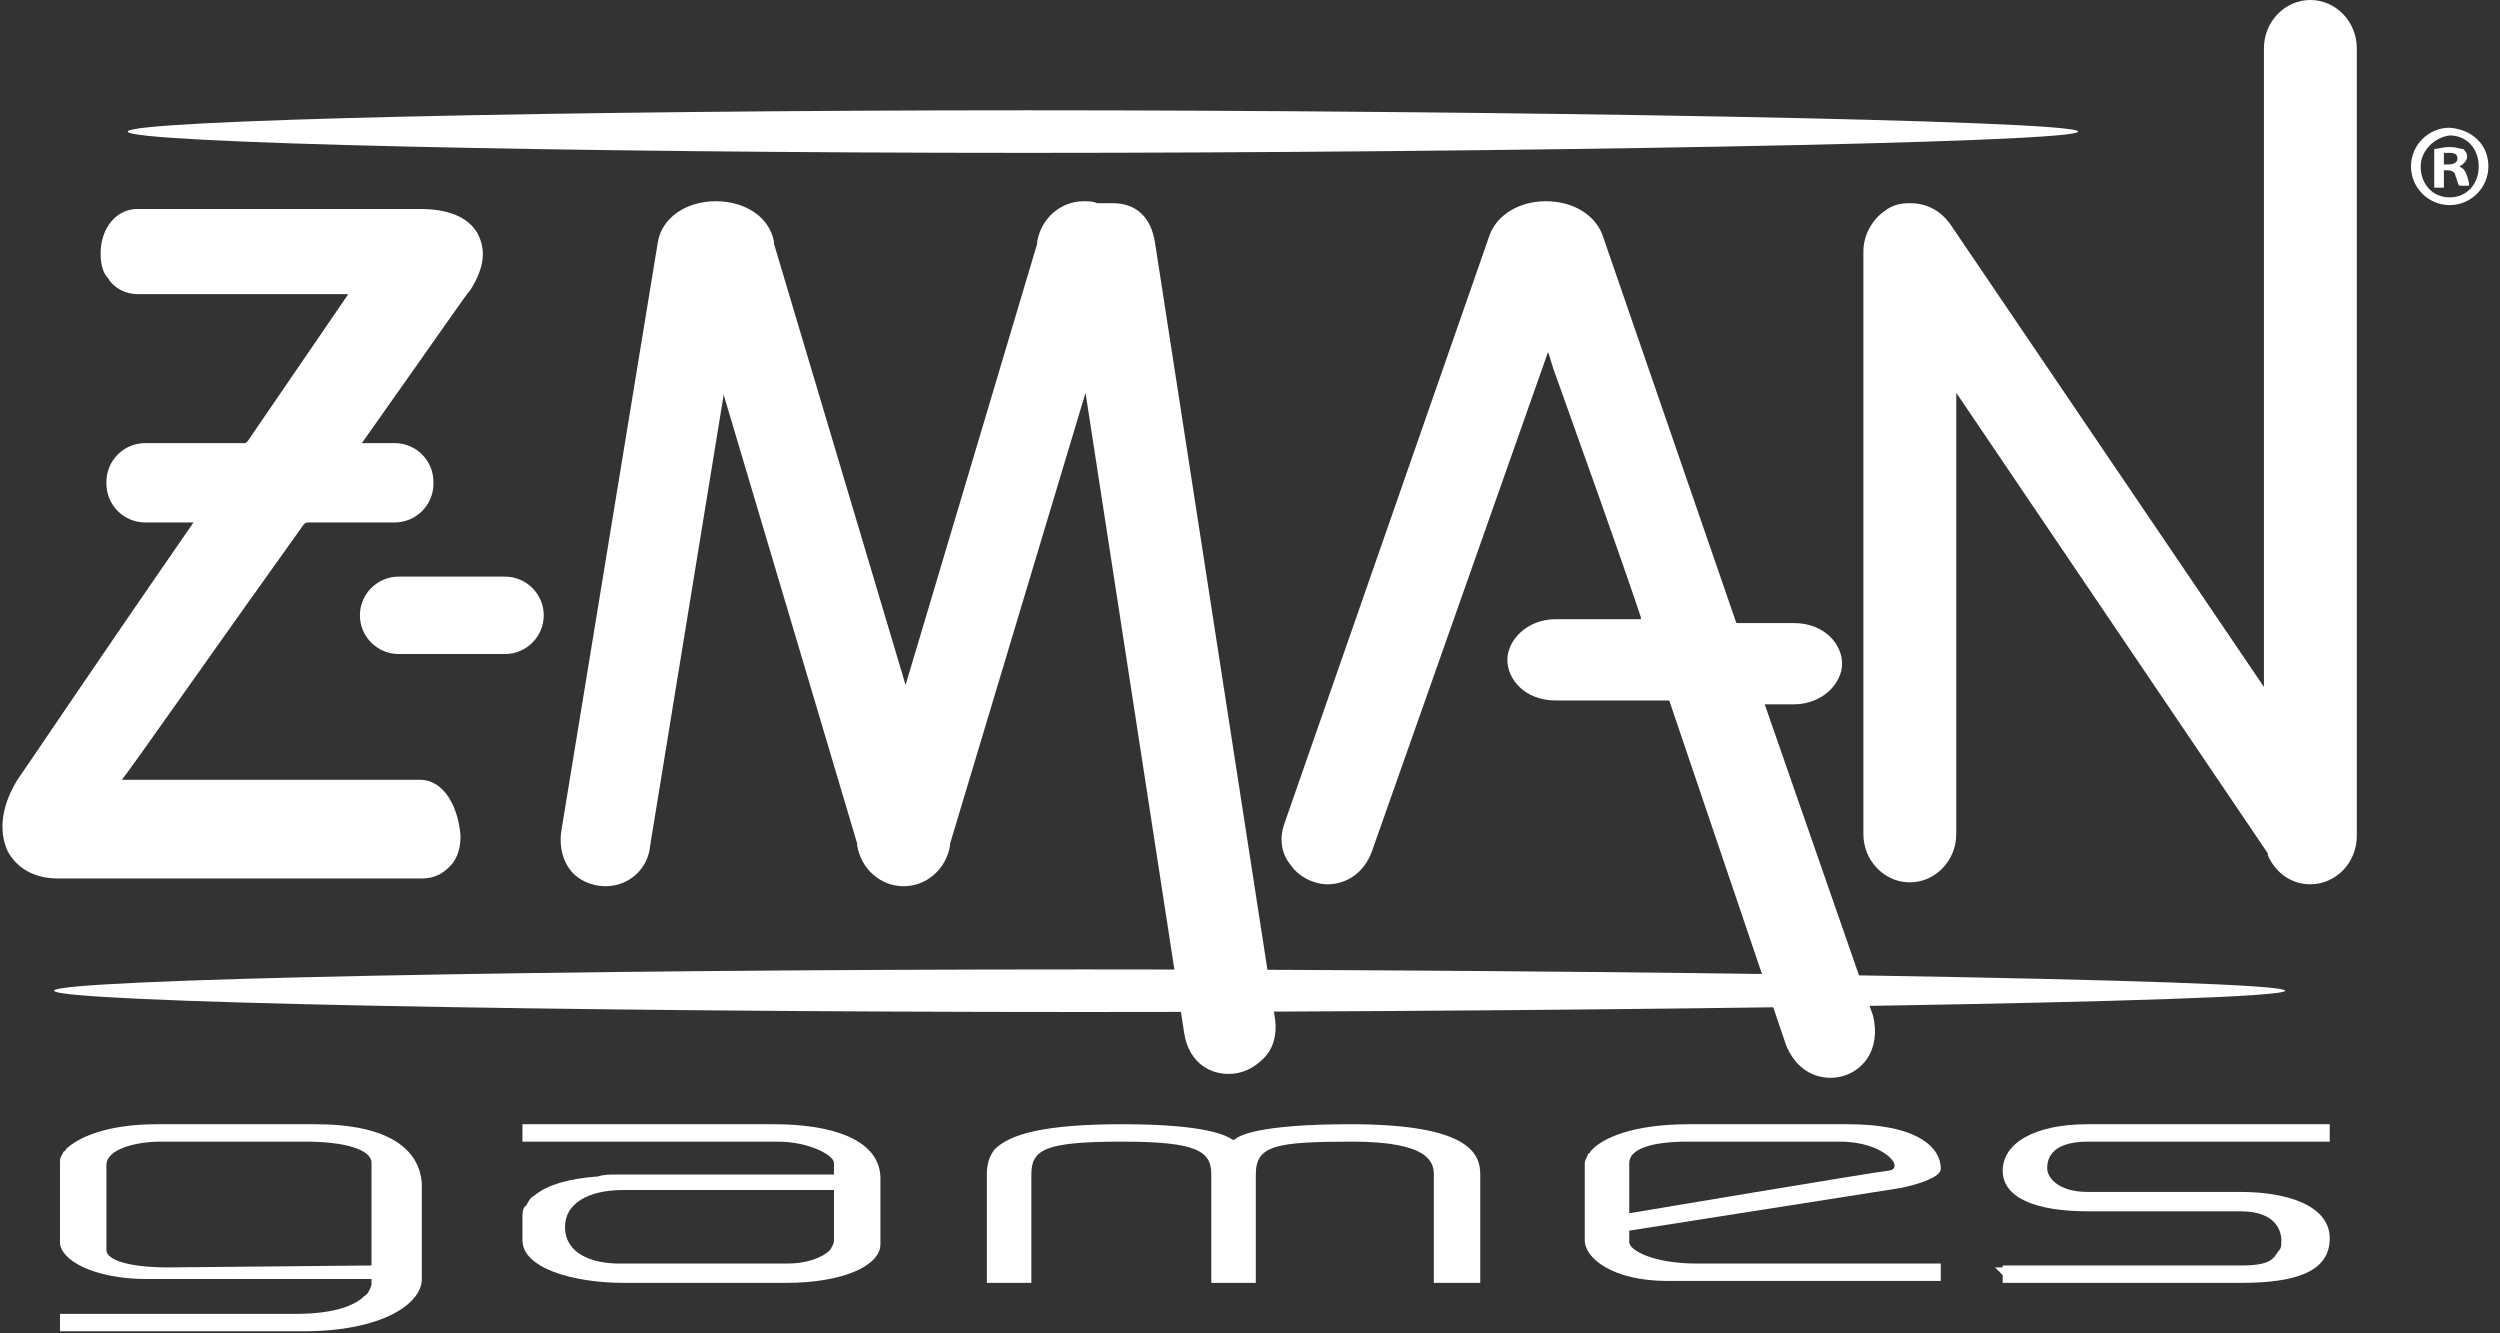 <?xml version="1.0" encoding="utf-8"?>
<!-- Generator: Adobe Illustrator 21.1.0, SVG Export Plug-In . SVG Version: 6.00 Build 0)  -->
<svg version="1.1" id="Layer_1" xmlns="http://www.w3.org/2000/svg" xmlns:xlink="http://www.w3.org/1999/xlink" x="0px" y="0px"
	 viewBox="0 0 129.2 68.9" style="enable-background:new 0 0 129.2 68.9;" xml:space="preserve">
<rect x="0" y="0" width="129.2" height="68.9" fill="#333333" stroke="none"/>
<style type="text/css">
	.st0{display:none;}
	.st1{fill:#FFFFFF;}
	.st2{enable-background:new    ;}
</style>
<rect x="-8.8" y="-37.3" class="st0" width="144" height="144"/>
<g>
	<g>
		<path class="st1" d="M6.6,6.8c0-0.6,23-1.1,46.5-1.1s54.3,0.5,54.3,1.1S76.6,7.9,53.1,7.9S6.6,7.4,6.6,6.8z"/>
	</g>
	<g>
		<path class="st1" d="M2.8,51.2c0-0.6,26.3-1.1,53.2-1.1s62.1,0.5,62.1,1.1S82.9,52.3,56,52.3C29,52.3,2.8,51.8,2.8,51.2z"/>
	</g>
	<g>
		<path class="st1" d="M26.1,29.8h-5.5c-1.1,0-2,0.9-2,2c0,1.1,0.9,2,2,2h5.5c1.1,0,2-0.9,2-2S27.2,29.8,26.1,29.8z"/>
		<path class="st1" d="M59.7,12.6c-0.2-1.4-1-2.1-2.2-2.1c-0.2,0-0.4,0-0.5,0s-0.2,0-0.3,0l0,0c-0.2-0.1-0.5-0.1-0.7-0.1
			c-1.2,0-2.2,0.9-2.4,2.1v0.1l-6.8,22.8L40,12.6v-0.1c-0.2-1.2-1.4-2.1-3-2.1s-2.8,0.9-3,2.1L29,43c-0.1,0.8,0.1,1.5,0.5,2
			s1.1,0.8,1.8,0.8c1.2,0,2.2-0.9,2.3-2.1l3.8-23.3l6.9,23.2v0.1c0.2,1.2,1.2,2.1,2.4,2.1l0,0c1.2,0,2.2-0.9,2.4-2.1v-0.1l7-23.3
			l5.1,33.1c0.2,1.3,1.1,2.1,2.3,2.1l0,0c0.7,0,1.3-0.3,1.8-0.8s0.7-1.2,0.6-2L59.7,12.6z"/>
		<path class="st1" d="M91.2,36.4h1.5c1.5,0,2.5-1.1,2.5-2.1s-0.9-2.1-2.5-2.1h-2.9c0,0-0.1,0-0.1-0.1l-6.9-20
			c-0.4-1-1.5-1.7-2.9-1.7s-2.5,0.7-2.9,1.7L66.4,42.5c-0.3,0.8-0.2,1.6,0.3,2.2c0.4,0.6,1.2,1,1.9,1c1,0,1.9-0.6,2.3-1.7L80,18.2
			c0.1,0.2,0.2,0.7,0.4,1.2c1,2.8,3.3,9.2,4.4,12.5c0,0.1,0,0.1,0,0.1h-4.4c-1.5,0-2.5,1.1-2.5,2.1s0.9,2.1,2.5,2.1h5.8
			c0,0,0.1,0,0.1,0.1l6,17.7c0.4,1,1.2,1.7,2.3,1.7c0.8,0,1.5-0.4,1.9-1s0.5-1.4,0.3-2.2L91.2,36.4z"/>
		<path class="st1" d="M119.4,0c-1.3,0-2.4,1.1-2.4,2.5v33l-16.2-23.9c-0.5-0.7-1.2-1.1-2.1-1.1c-0.5,0-0.9,0.1-1.3,0.4
			c-0.7,0.5-1.1,1.3-1.1,2.1v30.1c0,1.4,1.1,2.5,2.4,2.5s2.4-1.1,2.4-2.5V20.3l16.1,23.8v0.1c0.4,0.9,1.2,1.5,2.2,1.5
			c1.3,0,2.4-1.1,2.4-2.5V2.5C121.8,1.1,120.7,0,119.4,0z"/>
		<path class="st1" d="M21.7,40.3H6.3c0.7-0.9,5.1-7.2,9.4-13.2c0,0,0.1-0.1,0.2-0.1h4.5c1.1,0,2-0.9,2-2v-0.1c0-1.1-0.9-2-2-2h-1.7
			c4.6-6.5,5.4-7.7,5.6-7.9c0.9-1.4,0.7-2.3,0.4-2.9c-0.7-1.3-2.5-1.3-3.1-1.3H7.1c-1.1,0-1.9,1-1.9,2.3c0,0.5,0.1,1,0.4,1.3
			c0.3,0.5,0.9,0.8,1.5,0.8H18l-5.2,7.6l-0.1,0.1H7.5c-1.1,0-2,0.9-2,2V25c0,1.1,0.9,2,2,2H10c-5.6,8.1-8.6,12.6-9.1,13.3
			c-0.8,1.3-1,2.6-0.5,3.7c0.5,0.9,1.4,1.4,2.6,1.4h18.8c0.7,0,1.2-0.3,1.6-0.8c0.3-0.4,0.4-0.9,0.4-1.4
			C23.7,41.8,23,40.3,21.7,40.3z"/>
	</g>
	<g>
		<path class="st1" d="M69.8,58.1c-4.8,0-5.8,0.6-6,0.8l0,0c0,0,0,0-0.1,0c-0.3-0.2-1.3-0.8-5.7-0.8c-4,0-5.8,0.5-6.6,1.3l0,0
			c-0.3,0.4-0.4,0.8-0.4,1.3c0,1.7,0,5.6,0,5.6h2.3c0,0,0-4.3,0-5.6S54,59,58,59c3.9,0,4.6,0.5,4.6,1.7s0,5.6,0,5.6h2.3
			c0,0,0-4.1,0-5.6s1-1.7,5-1.7s4.2,1.1,4.2,1.7c0,0.6,0,5.6,0,5.6h2.4c0,0,0-4.5,0-5.6S75.9,58.1,69.8,58.1z"/>
		<path class="st1" d="M107.9,59c2.1,0,12.5,0,12.5,0v-0.9c0,0-9.7,0-12.5,0s-4.4,1-4.4,2.4s1.7,2.1,4.4,2.1c2.7,0,6.1,0,7.9,0
			s2.1,1,2.1,1.5c0,0.2,0,0.4-0.1,0.5s-0.2,0.3-0.3,0.4c-0.3,0.3-0.8,0.4-1.7,0.4c-1.8,0-12.3,0-12.3,0v0.1h-0.4l0.4,0.4v0.4
			c0,0,9.4,0,12.3,0s4.6-0.6,4.6-2.3c0-1.7-2.2-2.4-4.6-2.4s-6.3,0-7.9,0s-2.1-0.8-2.1-1.2C105.8,60.1,105.8,59,107.9,59z"/>
		<path class="st1" d="M40,58.1H27V59h13.2c1.6,0,2.9,0.7,2.9,1.1v0.6l0,0h-0.3c0,0,0,0-0.1,0H31.8c-0.3,0-0.6,0-0.9,0.1
			c-1.4,0.1-2.6,0.4-3.3,1c-0.2,0.1-0.3,0.3-0.4,0.5C27,62.4,27,62.7,27,62.9v1.2c0,1.4,2.5,2.2,5.3,2.2h8.3c3,0,4.9-0.9,4.9-2v-3.5
			C45.4,58.8,42.8,58.1,40,58.1z M32.2,61.5h10.9v2.6c0,0.2-0.1,0.3-0.2,0.5l0,0c-0.4,0.4-1.2,0.7-2.2,0.7H32
			c-1.4,0-2.8-0.5-2.8-1.9C29.2,62.2,30.4,61.5,32.2,61.5z"/>
		<path class="st1" d="M16.3,58.1H8.1c-2.6,0-4.1,0.7-4.7,1.3l0,0l0,0c0,0.1-0.1,0.1-0.1,0.1c-0.1,0.2-0.2,0.3-0.2,0.5v4.2
			c0,0.9,1.7,1.9,4.5,1.9h11.6c0,0,0,0.1,0,0.3c-0.1,0.3-0.2,0.5-0.4,0.6l-0.1,0.1c-0.5,0.4-1.5,0.8-3.4,0.8H3.1v0.9h12.6
			c4,0,6.1-1.4,6.1-2.7v-4.9C21.7,59.4,20.1,58.1,16.3,58.1z M8.7,65.5c-2.1,0-3.2-0.4-3.2-0.9v-4.4C5.5,59.4,7,59,8.3,59h7.5
			c2,0,3.4,0.4,3.4,1.1v5.3l0,0L8.7,65.5L8.7,65.5z"/>
		<path class="st1" d="M98.2,61.4c0,0,2.1-0.4,2.1-1c0-1.1-1.2-2.3-4.8-2.3h-8.2c-2.9,0-4.5,0.7-5.1,1.4c0,0.1-0.1,0.1-0.1,0.1
			c-0.1,0.2-0.2,0.4-0.2,0.5v4c0,0.9,1.4,2.1,4.3,2.1h14.1v-0.9H87.7c-2.3,0-3.5-0.7-3.5-1.1v-0.6L98.2,61.4z M84.2,60.1
			c0-0.7,1.1-1.1,3-1.1h7.9c2.3,0,3.4,1.4,2.5,1.5s-13.4,2.2-13.4,2.2V60.1z"/>
	</g>
	<g class="st2">
		<path class="st1" d="M128.6,8.6c0,1.1-0.9,2-2,2c-1.1,0-2-0.9-2-2c0-1.1,0.9-2,2-2C127.8,6.7,128.6,7.5,128.6,8.6z M125.1,8.6
			c0,0.9,0.6,1.6,1.5,1.6c0.9,0,1.5-0.7,1.5-1.6c0-0.9-0.6-1.6-1.5-1.6C125.8,7.1,125.1,7.8,125.1,8.6z M126.3,9.7h-0.5v-2
			c0.2,0,0.4-0.1,0.8-0.1c0.4,0,0.5,0.1,0.7,0.1c0.1,0.1,0.2,0.2,0.2,0.4c0,0.2-0.2,0.4-0.4,0.5v0c0.2,0.1,0.3,0.2,0.4,0.5
			c0.1,0.3,0.1,0.4,0.1,0.5h-0.5c-0.1-0.1-0.1-0.3-0.2-0.5c0-0.2-0.2-0.3-0.4-0.3h-0.2V9.7z M126.3,8.5h0.2c0.3,0,0.5-0.1,0.5-0.3
			c0-0.2-0.1-0.3-0.4-0.3c-0.1,0-0.2,0-0.3,0V8.5z"/>
	</g>
</g>
</svg>
